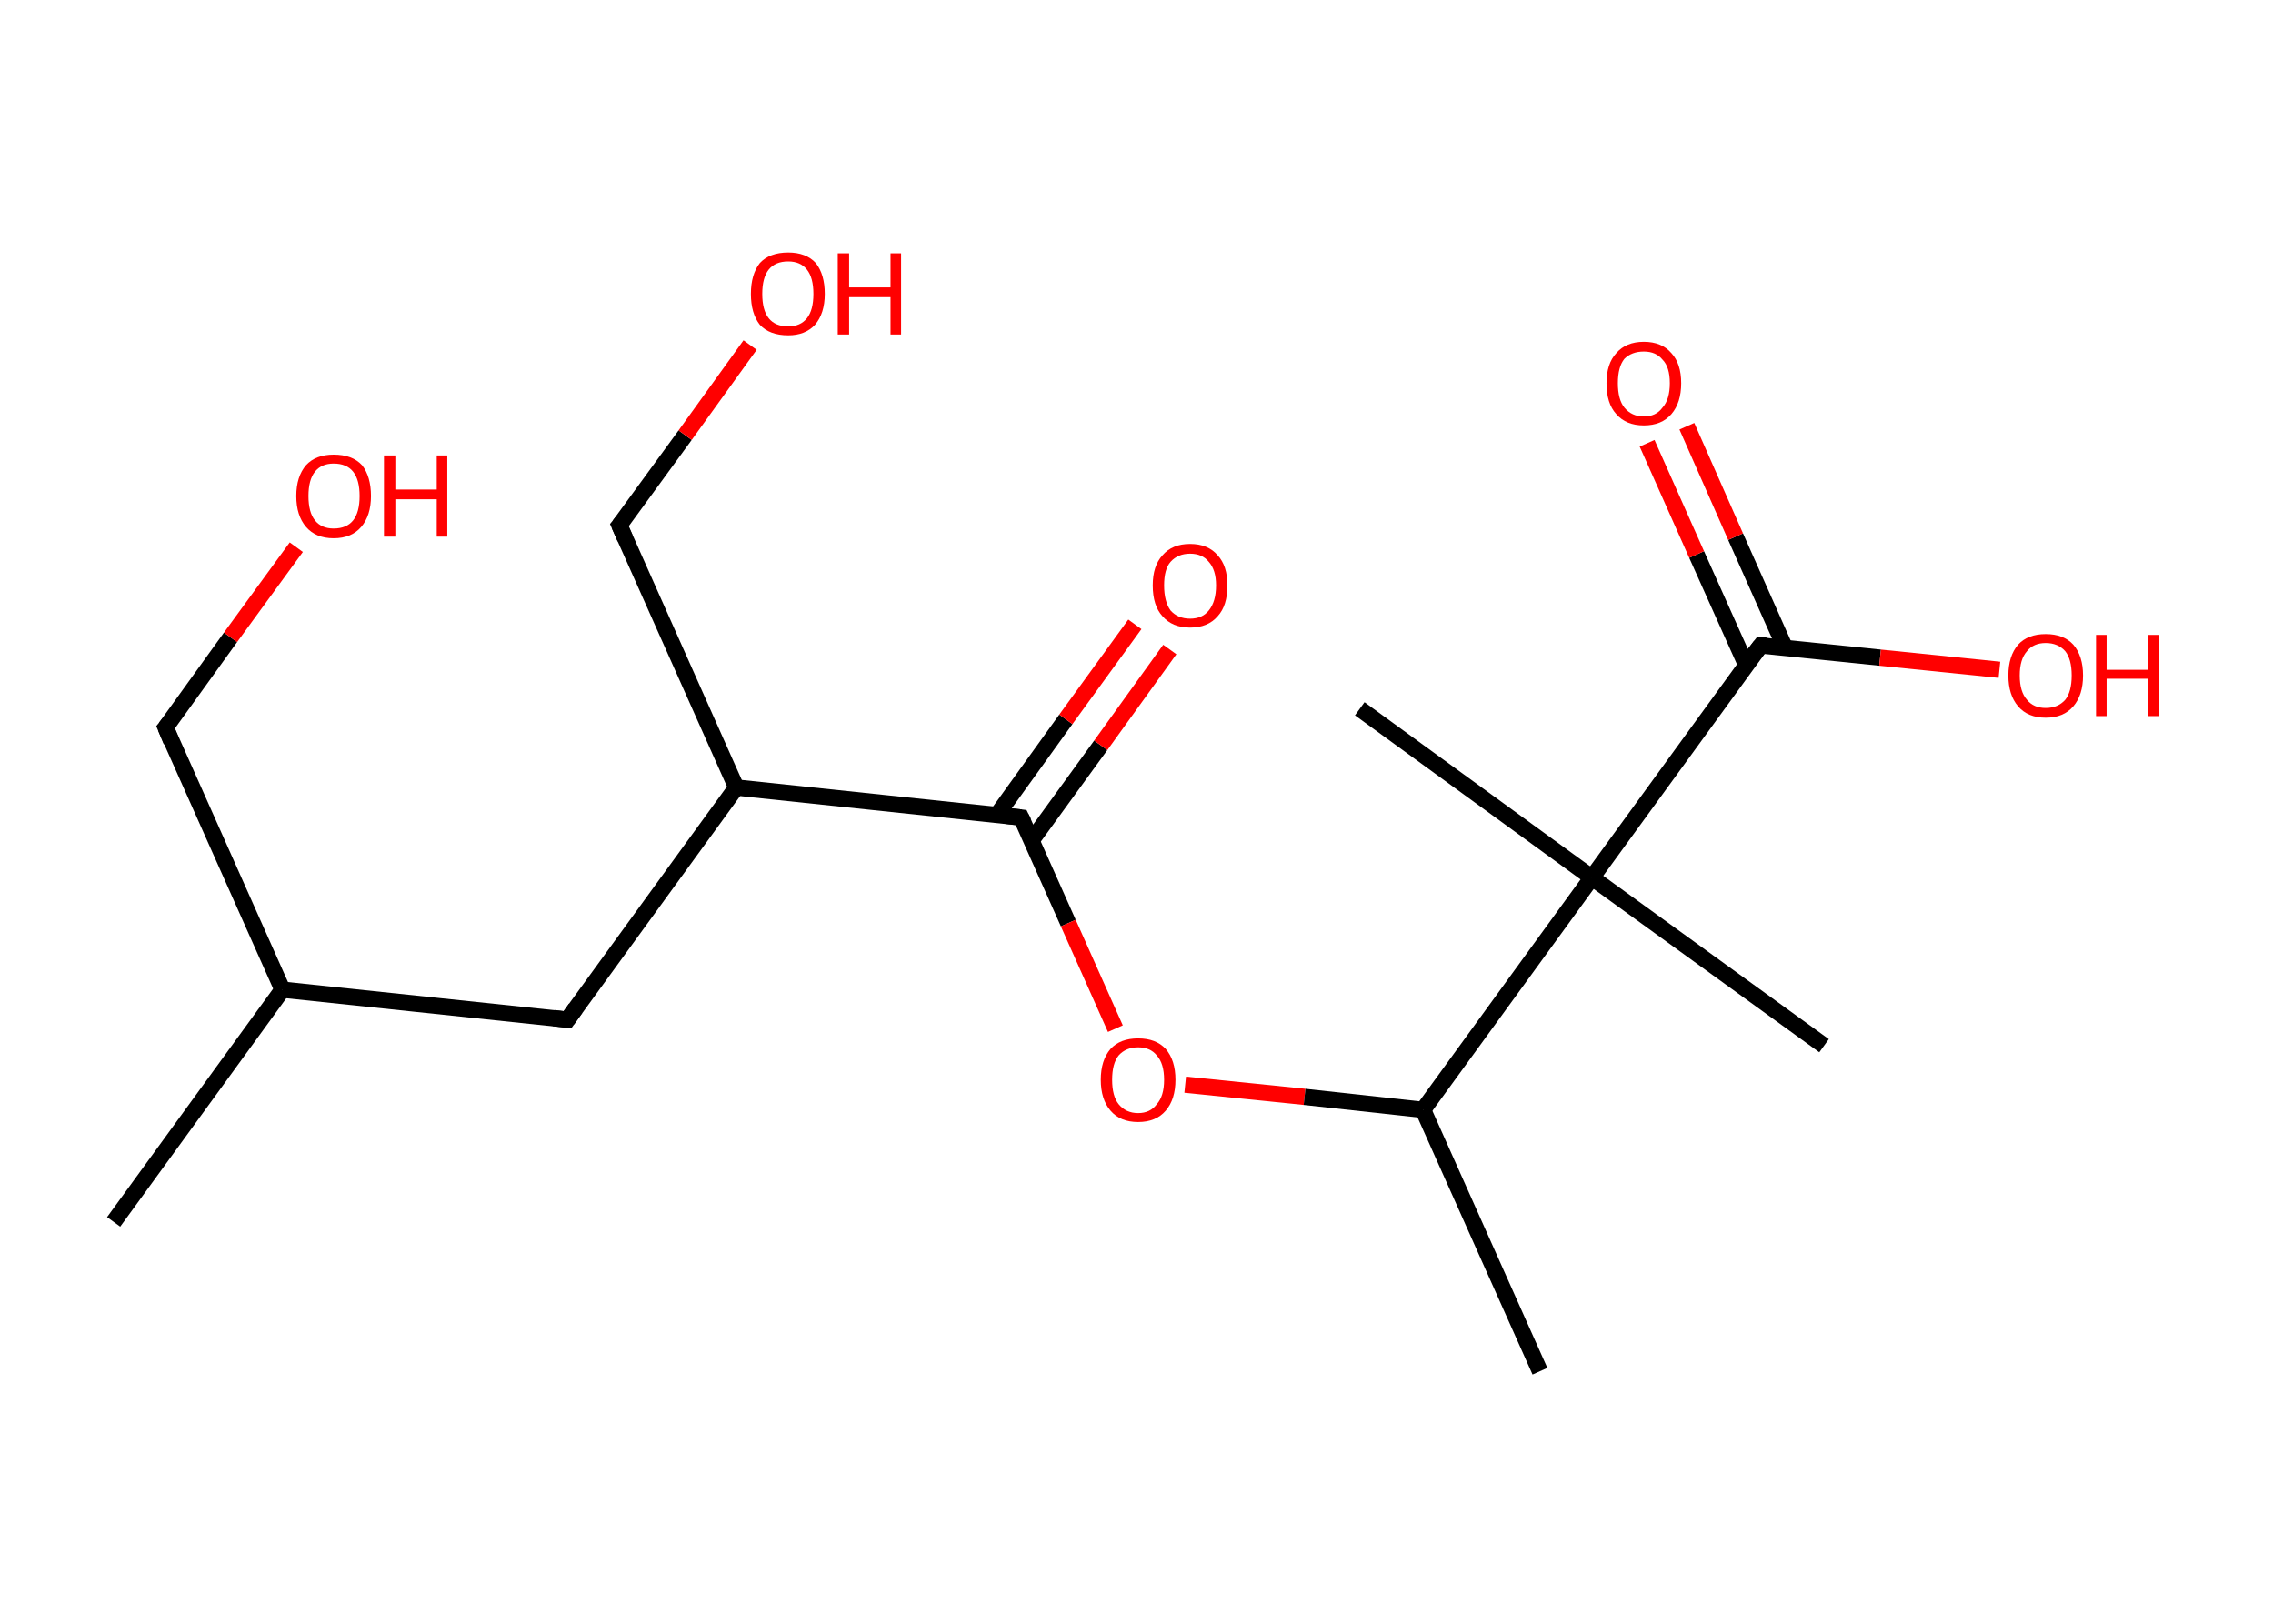 <?xml version='1.0' encoding='ASCII' standalone='yes'?>
<svg xmlns="http://www.w3.org/2000/svg" xmlns:rdkit="http://www.rdkit.org/xml" xmlns:xlink="http://www.w3.org/1999/xlink" version="1.1" baseProfile="full" xml:space="preserve" width="280px" height="200px" viewBox="0 0 280 200">
<!-- END OF HEADER -->
<rect style="opacity:1.0;fill:#FFFFFF;stroke:none" width="280.0" height="200.0" x="0.0" y="0.0"> </rect>
<path class="bond-0 atom-0 atom-1" d="M 14.0,150.5 L 34.8,121.9" style="fill:none;fill-rule:evenodd;stroke:#000000;stroke-width:2.0px;stroke-linecap:butt;stroke-linejoin:miter;stroke-opacity:1"/>
<path class="bond-1 atom-1 atom-2" d="M 34.8,121.9 L 20.4,89.6" style="fill:none;fill-rule:evenodd;stroke:#000000;stroke-width:2.0px;stroke-linecap:butt;stroke-linejoin:miter;stroke-opacity:1"/>
<path class="bond-2 atom-2 atom-3" d="M 20.4,89.6 L 28.4,78.5" style="fill:none;fill-rule:evenodd;stroke:#000000;stroke-width:2.0px;stroke-linecap:butt;stroke-linejoin:miter;stroke-opacity:1"/>
<path class="bond-2 atom-2 atom-3" d="M 28.4,78.5 L 36.5,67.4" style="fill:none;fill-rule:evenodd;stroke:#FF0000;stroke-width:2.0px;stroke-linecap:butt;stroke-linejoin:miter;stroke-opacity:1"/>
<path class="bond-3 atom-1 atom-4" d="M 34.8,121.9 L 69.9,125.6" style="fill:none;fill-rule:evenodd;stroke:#000000;stroke-width:2.0px;stroke-linecap:butt;stroke-linejoin:miter;stroke-opacity:1"/>
<path class="bond-4 atom-4 atom-5" d="M 69.9,125.6 L 90.7,97.0" style="fill:none;fill-rule:evenodd;stroke:#000000;stroke-width:2.0px;stroke-linecap:butt;stroke-linejoin:miter;stroke-opacity:1"/>
<path class="bond-5 atom-5 atom-6" d="M 90.7,97.0 L 76.3,64.7" style="fill:none;fill-rule:evenodd;stroke:#000000;stroke-width:2.0px;stroke-linecap:butt;stroke-linejoin:miter;stroke-opacity:1"/>
<path class="bond-6 atom-6 atom-7" d="M 76.3,64.7 L 84.4,53.6" style="fill:none;fill-rule:evenodd;stroke:#000000;stroke-width:2.0px;stroke-linecap:butt;stroke-linejoin:miter;stroke-opacity:1"/>
<path class="bond-6 atom-6 atom-7" d="M 84.4,53.6 L 92.4,42.5" style="fill:none;fill-rule:evenodd;stroke:#FF0000;stroke-width:2.0px;stroke-linecap:butt;stroke-linejoin:miter;stroke-opacity:1"/>
<path class="bond-7 atom-5 atom-8" d="M 90.7,97.0 L 125.8,100.7" style="fill:none;fill-rule:evenodd;stroke:#000000;stroke-width:2.0px;stroke-linecap:butt;stroke-linejoin:miter;stroke-opacity:1"/>
<path class="bond-8 atom-8 atom-9" d="M 127.1,103.5 L 135.6,91.8" style="fill:none;fill-rule:evenodd;stroke:#000000;stroke-width:2.0px;stroke-linecap:butt;stroke-linejoin:miter;stroke-opacity:1"/>
<path class="bond-8 atom-8 atom-9" d="M 135.6,91.8 L 144.1,80.0" style="fill:none;fill-rule:evenodd;stroke:#FF0000;stroke-width:2.0px;stroke-linecap:butt;stroke-linejoin:miter;stroke-opacity:1"/>
<path class="bond-8 atom-8 atom-9" d="M 122.8,100.4 L 131.3,88.6" style="fill:none;fill-rule:evenodd;stroke:#000000;stroke-width:2.0px;stroke-linecap:butt;stroke-linejoin:miter;stroke-opacity:1"/>
<path class="bond-8 atom-8 atom-9" d="M 131.3,88.6 L 139.8,76.9" style="fill:none;fill-rule:evenodd;stroke:#FF0000;stroke-width:2.0px;stroke-linecap:butt;stroke-linejoin:miter;stroke-opacity:1"/>
<path class="bond-9 atom-8 atom-10" d="M 125.8,100.7 L 131.6,113.7" style="fill:none;fill-rule:evenodd;stroke:#000000;stroke-width:2.0px;stroke-linecap:butt;stroke-linejoin:miter;stroke-opacity:1"/>
<path class="bond-9 atom-8 atom-10" d="M 131.6,113.7 L 137.4,126.7" style="fill:none;fill-rule:evenodd;stroke:#FF0000;stroke-width:2.0px;stroke-linecap:butt;stroke-linejoin:miter;stroke-opacity:1"/>
<path class="bond-10 atom-10 atom-11" d="M 146.0,133.6 L 160.7,135.1" style="fill:none;fill-rule:evenodd;stroke:#FF0000;stroke-width:2.0px;stroke-linecap:butt;stroke-linejoin:miter;stroke-opacity:1"/>
<path class="bond-10 atom-10 atom-11" d="M 160.7,135.1 L 175.3,136.7" style="fill:none;fill-rule:evenodd;stroke:#000000;stroke-width:2.0px;stroke-linecap:butt;stroke-linejoin:miter;stroke-opacity:1"/>
<path class="bond-11 atom-11 atom-12" d="M 175.3,136.7 L 189.7,168.9" style="fill:none;fill-rule:evenodd;stroke:#000000;stroke-width:2.0px;stroke-linecap:butt;stroke-linejoin:miter;stroke-opacity:1"/>
<path class="bond-12 atom-11 atom-13" d="M 175.3,136.7 L 196.1,108.1" style="fill:none;fill-rule:evenodd;stroke:#000000;stroke-width:2.0px;stroke-linecap:butt;stroke-linejoin:miter;stroke-opacity:1"/>
<path class="bond-13 atom-13 atom-14" d="M 196.1,108.1 L 167.5,87.3" style="fill:none;fill-rule:evenodd;stroke:#000000;stroke-width:2.0px;stroke-linecap:butt;stroke-linejoin:miter;stroke-opacity:1"/>
<path class="bond-14 atom-13 atom-15" d="M 196.1,108.1 L 224.7,128.8" style="fill:none;fill-rule:evenodd;stroke:#000000;stroke-width:2.0px;stroke-linecap:butt;stroke-linejoin:miter;stroke-opacity:1"/>
<path class="bond-15 atom-13 atom-16" d="M 196.1,108.1 L 216.9,79.5" style="fill:none;fill-rule:evenodd;stroke:#000000;stroke-width:2.0px;stroke-linecap:butt;stroke-linejoin:miter;stroke-opacity:1"/>
<path class="bond-16 atom-16 atom-17" d="M 219.9,79.8 L 213.8,66.1" style="fill:none;fill-rule:evenodd;stroke:#000000;stroke-width:2.0px;stroke-linecap:butt;stroke-linejoin:miter;stroke-opacity:1"/>
<path class="bond-16 atom-16 atom-17" d="M 213.8,66.1 L 207.8,52.5" style="fill:none;fill-rule:evenodd;stroke:#FF0000;stroke-width:2.0px;stroke-linecap:butt;stroke-linejoin:miter;stroke-opacity:1"/>
<path class="bond-16 atom-16 atom-17" d="M 215.1,81.9 L 209.0,68.3" style="fill:none;fill-rule:evenodd;stroke:#000000;stroke-width:2.0px;stroke-linecap:butt;stroke-linejoin:miter;stroke-opacity:1"/>
<path class="bond-16 atom-16 atom-17" d="M 209.0,68.3 L 202.9,54.6" style="fill:none;fill-rule:evenodd;stroke:#FF0000;stroke-width:2.0px;stroke-linecap:butt;stroke-linejoin:miter;stroke-opacity:1"/>
<path class="bond-17 atom-16 atom-18" d="M 216.9,79.5 L 231.6,81.0" style="fill:none;fill-rule:evenodd;stroke:#000000;stroke-width:2.0px;stroke-linecap:butt;stroke-linejoin:miter;stroke-opacity:1"/>
<path class="bond-17 atom-16 atom-18" d="M 231.6,81.0 L 246.3,82.5" style="fill:none;fill-rule:evenodd;stroke:#FF0000;stroke-width:2.0px;stroke-linecap:butt;stroke-linejoin:miter;stroke-opacity:1"/>
<path d="M 21.1,91.3 L 20.4,89.6 L 20.8,89.1" style="fill:none;stroke:#000000;stroke-width:2.0px;stroke-linecap:butt;stroke-linejoin:miter;stroke-opacity:1;"/>
<path d="M 68.2,125.4 L 69.9,125.6 L 70.9,124.2" style="fill:none;stroke:#000000;stroke-width:2.0px;stroke-linecap:butt;stroke-linejoin:miter;stroke-opacity:1;"/>
<path d="M 77.0,66.3 L 76.3,64.7 L 76.7,64.2" style="fill:none;stroke:#000000;stroke-width:2.0px;stroke-linecap:butt;stroke-linejoin:miter;stroke-opacity:1;"/>
<path d="M 124.1,100.5 L 125.8,100.7 L 126.1,101.3" style="fill:none;stroke:#000000;stroke-width:2.0px;stroke-linecap:butt;stroke-linejoin:miter;stroke-opacity:1;"/>
<path d="M 215.8,80.9 L 216.9,79.5 L 217.6,79.5" style="fill:none;stroke:#000000;stroke-width:2.0px;stroke-linecap:butt;stroke-linejoin:miter;stroke-opacity:1;"/>
<path class="atom-3" d="M 36.5 61.1 Q 36.5 58.7, 37.7 57.3 Q 38.9 56.0, 41.1 56.0 Q 43.4 56.0, 44.6 57.3 Q 45.7 58.7, 45.7 61.1 Q 45.7 63.5, 44.5 64.9 Q 43.3 66.3, 41.1 66.3 Q 38.9 66.3, 37.7 64.9 Q 36.5 63.5, 36.5 61.1 M 41.1 65.1 Q 42.7 65.1, 43.5 64.1 Q 44.3 63.1, 44.3 61.1 Q 44.3 59.1, 43.5 58.1 Q 42.7 57.1, 41.1 57.1 Q 39.6 57.1, 38.8 58.1 Q 38.0 59.1, 38.0 61.1 Q 38.0 63.1, 38.8 64.1 Q 39.6 65.1, 41.1 65.1 " fill="#FF0000"/>
<path class="atom-3" d="M 47.3 56.1 L 48.7 56.1 L 48.7 60.3 L 53.8 60.3 L 53.8 56.1 L 55.1 56.1 L 55.1 66.1 L 53.8 66.1 L 53.8 61.5 L 48.7 61.5 L 48.7 66.1 L 47.3 66.1 L 47.3 56.1 " fill="#FF0000"/>
<path class="atom-7" d="M 92.5 36.2 Q 92.5 33.8, 93.6 32.4 Q 94.8 31.1, 97.1 31.1 Q 99.3 31.1, 100.5 32.4 Q 101.6 33.8, 101.6 36.2 Q 101.6 38.6, 100.4 40.0 Q 99.2 41.3, 97.1 41.3 Q 94.8 41.3, 93.6 40.0 Q 92.5 38.6, 92.5 36.2 M 97.1 40.2 Q 98.6 40.2, 99.4 39.2 Q 100.2 38.2, 100.2 36.2 Q 100.2 34.2, 99.4 33.2 Q 98.6 32.2, 97.1 32.2 Q 95.5 32.2, 94.7 33.2 Q 93.9 34.2, 93.9 36.2 Q 93.9 38.2, 94.7 39.2 Q 95.5 40.2, 97.1 40.2 " fill="#FF0000"/>
<path class="atom-7" d="M 103.2 31.2 L 104.6 31.2 L 104.6 35.4 L 109.7 35.4 L 109.7 31.2 L 111.0 31.2 L 111.0 41.2 L 109.7 41.2 L 109.7 36.6 L 104.6 36.6 L 104.6 41.2 L 103.2 41.2 L 103.2 31.2 " fill="#FF0000"/>
<path class="atom-9" d="M 142.0 72.1 Q 142.0 69.7, 143.2 68.4 Q 144.4 67.0, 146.6 67.0 Q 148.8 67.0, 150.0 68.4 Q 151.2 69.7, 151.2 72.1 Q 151.2 74.6, 150.0 75.9 Q 148.8 77.3, 146.6 77.3 Q 144.4 77.3, 143.2 75.9 Q 142.0 74.6, 142.0 72.1 M 146.6 76.2 Q 148.1 76.2, 148.9 75.2 Q 149.8 74.1, 149.8 72.1 Q 149.8 70.2, 148.9 69.2 Q 148.1 68.2, 146.6 68.2 Q 145.1 68.2, 144.2 69.2 Q 143.4 70.1, 143.4 72.1 Q 143.4 74.1, 144.2 75.2 Q 145.1 76.2, 146.6 76.2 " fill="#FF0000"/>
<path class="atom-10" d="M 135.6 133.0 Q 135.6 130.6, 136.8 129.2 Q 138.0 127.9, 140.2 127.9 Q 142.4 127.9, 143.6 129.2 Q 144.8 130.6, 144.8 133.0 Q 144.8 135.4, 143.6 136.8 Q 142.4 138.2, 140.2 138.2 Q 138.0 138.2, 136.8 136.8 Q 135.6 135.4, 135.6 133.0 M 140.2 137.1 Q 141.7 137.1, 142.5 136.0 Q 143.4 135.0, 143.4 133.0 Q 143.4 131.0, 142.5 130.0 Q 141.7 129.0, 140.2 129.0 Q 138.7 129.0, 137.8 130.0 Q 137.0 131.0, 137.0 133.0 Q 137.0 135.0, 137.8 136.0 Q 138.7 137.1, 140.2 137.1 " fill="#FF0000"/>
<path class="atom-17" d="M 197.9 47.2 Q 197.9 44.8, 199.1 43.5 Q 200.3 42.1, 202.5 42.1 Q 204.7 42.1, 205.9 43.5 Q 207.1 44.8, 207.1 47.2 Q 207.1 49.6, 205.9 51.0 Q 204.7 52.4, 202.5 52.4 Q 200.3 52.4, 199.1 51.0 Q 197.9 49.7, 197.9 47.2 M 202.5 51.3 Q 204.0 51.3, 204.8 50.2 Q 205.7 49.2, 205.7 47.2 Q 205.7 45.2, 204.8 44.3 Q 204.0 43.3, 202.5 43.3 Q 201.0 43.3, 200.1 44.2 Q 199.3 45.2, 199.3 47.2 Q 199.3 49.2, 200.1 50.2 Q 201.0 51.3, 202.5 51.3 " fill="#FF0000"/>
<path class="atom-18" d="M 247.4 83.2 Q 247.4 80.8, 248.6 79.4 Q 249.8 78.1, 252.0 78.1 Q 254.2 78.1, 255.4 79.4 Q 256.6 80.8, 256.6 83.2 Q 256.6 85.6, 255.4 87.0 Q 254.2 88.4, 252.0 88.4 Q 249.8 88.4, 248.6 87.0 Q 247.4 85.6, 247.4 83.2 M 252.0 87.2 Q 253.5 87.2, 254.4 86.2 Q 255.2 85.2, 255.2 83.2 Q 255.2 81.2, 254.4 80.2 Q 253.5 79.2, 252.0 79.2 Q 250.5 79.2, 249.7 80.2 Q 248.8 81.2, 248.8 83.2 Q 248.8 85.2, 249.7 86.2 Q 250.5 87.2, 252.0 87.2 " fill="#FF0000"/>
<path class="atom-18" d="M 258.2 78.2 L 259.5 78.2 L 259.5 82.5 L 264.6 82.5 L 264.6 78.2 L 266.0 78.2 L 266.0 88.2 L 264.6 88.2 L 264.6 83.6 L 259.5 83.6 L 259.5 88.2 L 258.2 88.2 L 258.2 78.2 " fill="#FF0000"/>
</svg>
